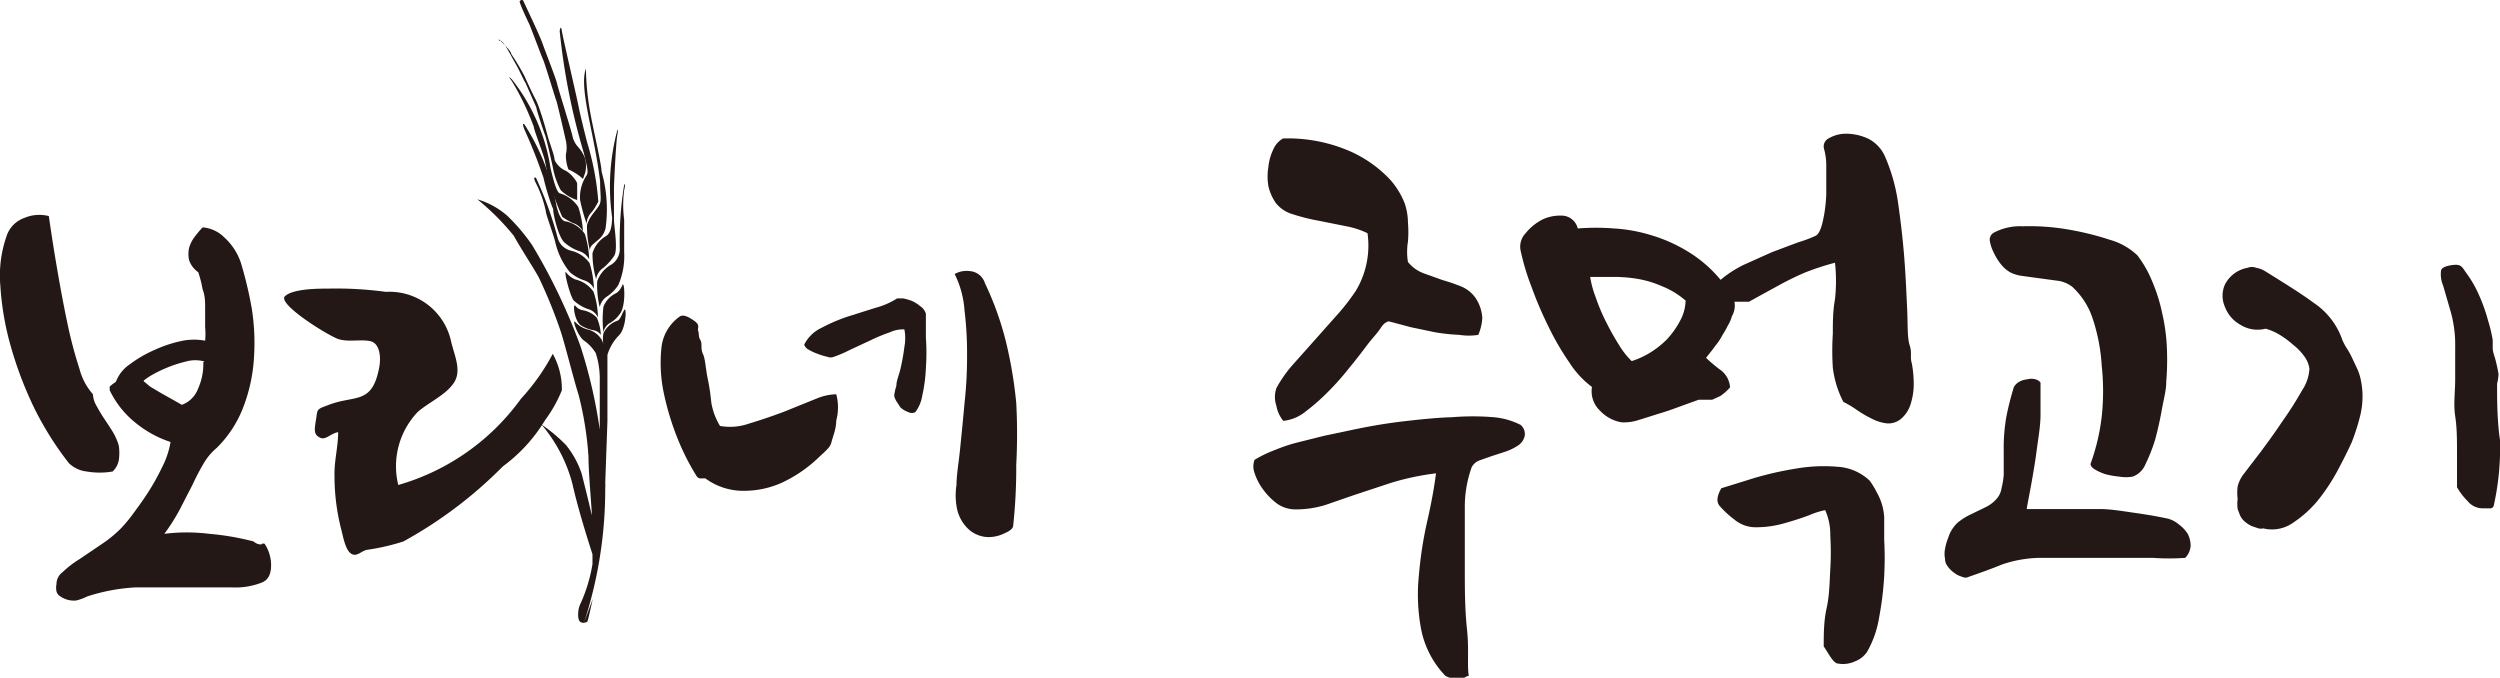 <svg id="레이어_1" data-name="레이어 1" xmlns="http://www.w3.org/2000/svg" viewBox="0 0 68.61 18.6"><defs><style>.cls-1{fill:#231815;}</style></defs><path class="cls-1" d="M605.55,432.18a.32.32,0,0,1,.11.32.43.43,0,0,1-.2.26,1.53,1.53,0,0,1-.34.16l-.37.12-.34.12a.4.4,0,0,0-.2.18,3.22,3.22,0,0,0-.19,1.11c0,.51,0,1.05,0,1.63s0,1.15.06,1.71,0,1,.05,1.28c0,0-.06,0-.12.05h-.19l-.2,0a.38.38,0,0,1-.14-.06,2.55,2.55,0,0,1-.66-1.28,5.12,5.12,0,0,1-.06-1.47,10.73,10.73,0,0,1,.23-1.49c.11-.48.19-.92.24-1.31a7.13,7.13,0,0,0-1.23.26l-1,.33-.81.28a2.76,2.76,0,0,1-.82.12.88.88,0,0,1-.49-.15,1.8,1.8,0,0,1-.39-.39,1.56,1.56,0,0,1-.24-.46.51.51,0,0,1,0-.36,3.24,3.24,0,0,1,.56-.27,4.38,4.38,0,0,1,.67-.22l.68-.17.62-.13c.5-.11,1-.2,1.5-.26s1-.11,1.39-.12a6.91,6.91,0,0,1,1.14,0A2,2,0,0,1,605.55,432.18Zm-1.16-2.47a1.65,1.65,0,0,1-.52,0,5.3,5.3,0,0,1-.66-.07l-.67-.14-.6-.16s-.11,0-.22.17-.23.28-.38.48-.32.42-.51.65a7.32,7.32,0,0,1-.59.66,5.77,5.77,0,0,1-.61.53,1.15,1.15,0,0,1-.59.24.87.87,0,0,1-.19-.41.75.75,0,0,1,0-.49,3.49,3.49,0,0,1,.44-.63l.65-.73.64-.72a5.83,5.83,0,0,0,.45-.59,2.41,2.41,0,0,0,.32-1.58,2.31,2.31,0,0,0-.58-.19l-.75-.15a5.41,5.41,0,0,1-.72-.18.92.92,0,0,1-.46-.3,1.33,1.33,0,0,1-.21-.47,1.58,1.58,0,0,1,0-.53,1.42,1.42,0,0,1,.13-.47.64.64,0,0,1,.27-.31,4.27,4.27,0,0,1,1.79.33,3.38,3.38,0,0,1,1.16.81,2.19,2.19,0,0,1,.39.64,1.69,1.69,0,0,1,.09.53,3.12,3.12,0,0,1,0,.52,1.71,1.71,0,0,0,0,.56,1,1,0,0,0,.43.31l.53.19a4.56,4.56,0,0,1,.52.18.89.89,0,0,1,.39.33,1.09,1.09,0,0,1,.17.53A1.35,1.35,0,0,1,604.39,429.71Z" transform="translate(-563.82 -420.52)"/><path class="cls-1" d="M611.35,429.2a1,1,0,0,1-.12.27c-.05.11-.12.21-.18.32s-.15.21-.22.31l-.19.24a3.88,3.88,0,0,0,.42.35.65.65,0,0,1,.24.46,1.37,1.37,0,0,1-.27.24l-.22.1h-.37l-.39.14c-.19.07-.4.15-.63.22s-.44.14-.64.2a1.26,1.26,0,0,1-.46.06,1.05,1.05,0,0,1-.59-.32.73.73,0,0,1-.22-.65,2.55,2.55,0,0,1-.62-.67,7.4,7.4,0,0,1-.58-1,10.3,10.3,0,0,1-.46-1.08,6.57,6.57,0,0,1-.3-1,.53.53,0,0,1,.14-.47,1.43,1.43,0,0,1,.47-.38,1.15,1.15,0,0,1,.57-.1.46.46,0,0,1,.39.35,6.37,6.37,0,0,1,1,0,4.36,4.36,0,0,1,1,.18,4.24,4.24,0,0,1,1,.44,3.55,3.55,0,0,1,.92.79,3.12,3.12,0,0,1,.63-.41l.78-.35.72-.27a3.63,3.63,0,0,0,.48-.18c.09-.05.15-.19.2-.42a3.94,3.94,0,0,0,.09-.73c0-.26,0-.51,0-.76a1.69,1.69,0,0,0-.06-.47.25.25,0,0,1,.14-.3.94.94,0,0,1,.49-.12,1.45,1.45,0,0,1,.59.14,1,1,0,0,1,.45.48,4.93,4.93,0,0,1,.36,1.27c.07.49.13,1,.17,1.5s.06,1,.08,1.42,0,.79.07,1,0,.31.06.5a3.29,3.29,0,0,1,.05.54,1.77,1.77,0,0,1-.07.52.89.89,0,0,1-.25.43.55.55,0,0,1-.41.15,1.19,1.19,0,0,1-.44-.14,2.91,2.91,0,0,1-.42-.25,2.88,2.88,0,0,0-.34-.2,2.74,2.74,0,0,1-.29-.94,7.23,7.23,0,0,1,0-.93c0-.31,0-.63.06-.95a4.68,4.68,0,0,0,0-1,7.52,7.52,0,0,0-.8.26c-.24.1-.46.21-.65.31l-.53.29-.38.21h-.18l-.22,0A.58.58,0,0,1,611.35,429.2Zm-1.27-.43a2.29,2.29,0,0,0-.66-.4,2.78,2.78,0,0,0-.68-.2,3.92,3.92,0,0,0-.67-.05l-.61,0a2.86,2.86,0,0,0,.16.58,5,5,0,0,0,.29.68c.11.22.23.43.35.62a2.2,2.2,0,0,0,.34.43,2.29,2.29,0,0,0,.47-.21,2.48,2.48,0,0,0,.49-.38,2.35,2.35,0,0,0,.37-.52A1.22,1.22,0,0,0,610.08,428.77Zm5.45,5.94c0,.1,0,.3,0,.62a9.49,9.49,0,0,1,0,1,8.87,8.87,0,0,1-.14,1.14,2.8,2.8,0,0,1-.33.94.7.7,0,0,1-.33.26.78.78,0,0,1-.47.06c-.06,0-.13-.07-.21-.19s-.13-.21-.18-.28c0-.33,0-.69.08-1.05s.08-.72.1-1.06a7.68,7.68,0,0,0,0-.94,1.62,1.62,0,0,0-.14-.69,2.24,2.24,0,0,0-.44.14c-.21.08-.43.15-.68.22a2.78,2.78,0,0,1-.75.11.91.91,0,0,1-.62-.21,2.68,2.68,0,0,1-.41-.38c-.09-.11-.07-.27.05-.48l.9-.28a9.1,9.1,0,0,1,1.15-.26,4.44,4.44,0,0,1,1.14-.05,1.4,1.4,0,0,1,.88.38,2.14,2.14,0,0,1,.2.33A1.55,1.55,0,0,1,615.53,434.71Z" transform="translate(-563.82 -420.52)"/><path class="cls-1" d="M623.79,435.83a6.14,6.14,0,0,1-.88,0l-1,0-1,0c-.35,0-.68,0-1,0a3.33,3.33,0,0,0-1.14.18c-.32.13-.63.24-.92.34a.19.19,0,0,1-.18,0,.65.65,0,0,1-.22-.11.77.77,0,0,1-.18-.18.32.32,0,0,1-.07-.2.72.72,0,0,1,0-.28,1.58,1.58,0,0,1,.09-.31.94.94,0,0,1,.26-.41,1.76,1.76,0,0,1,.37-.23l.39-.19a.93.93,0,0,0,.33-.26.57.57,0,0,0,.11-.26,2.2,2.2,0,0,0,.06-.37c0-.13,0-.26,0-.37v-.29a5,5,0,0,1,.07-.92,7.77,7.77,0,0,1,.21-.83.39.39,0,0,1,.16-.15.56.56,0,0,1,.21-.06.41.41,0,0,1,.22,0,.24.24,0,0,1,.14.09c0,.27,0,.57,0,.88s-.06.63-.1.94-.09.61-.14.89-.1.53-.14.76c.34,0,.69,0,1,0s.7,0,1,0,.65.06,1,.11.57.09.81.14a.74.74,0,0,1,.35.16,1,1,0,0,1,.26.27.73.73,0,0,1,.08.33A.52.52,0,0,1,623.79,435.83Zm-.52-4.81c0,.21-.07.46-.12.74s-.11.55-.18.81a4.52,4.52,0,0,1-.27.69.6.6,0,0,1-.35.34,1.07,1.07,0,0,1-.37,0,2.26,2.26,0,0,1-.39-.07,1.4,1.4,0,0,1-.3-.14c-.08-.06-.11-.11-.09-.16a5.73,5.73,0,0,0,.3-1.28,6.52,6.52,0,0,0,0-1.39,5,5,0,0,0-.24-1.27,2.05,2.05,0,0,0-.57-.9.86.86,0,0,0-.36-.16l-.52-.07-.51-.07A1,1,0,0,1,619,428a.87.87,0,0,1-.26-.22,1.55,1.55,0,0,1-.2-.32,1.11,1.11,0,0,1-.11-.32.22.22,0,0,1,.1-.23,1.54,1.54,0,0,1,.8-.18,6.26,6.26,0,0,1,1.2.08,8,8,0,0,1,1.19.29,1.8,1.8,0,0,1,.76.43,3.07,3.07,0,0,1,.4.7,4.64,4.64,0,0,1,.28.89,5.15,5.15,0,0,1,.13,1A7.21,7.21,0,0,1,623.27,431Z" transform="translate(-563.82 -420.52)"/><path class="cls-1" d="M628.6,430.9a2.21,2.21,0,0,1,0,1,5.84,5.84,0,0,1-.24.76q-.15.33-.39.78a5.34,5.34,0,0,1-.56.84,3.16,3.16,0,0,1-.71.62,1,1,0,0,1-.77.12.23.23,0,0,1-.13,0l-.18-.06a.86.86,0,0,1-.2-.13.51.51,0,0,1-.13-.18l-.06-.16a1.11,1.11,0,0,1,0-.28,1.32,1.32,0,0,1,0-.34.94.94,0,0,1,.15-.32l.46-.6c.21-.28.42-.57.62-.87a9.77,9.77,0,0,0,.54-.85,1.18,1.18,0,0,0,.2-.59.75.75,0,0,0-.14-.34,1.55,1.55,0,0,0-.31-.32,2.47,2.47,0,0,0-.38-.28,1.66,1.66,0,0,0-.37-.16.89.89,0,0,1-.7-.11.94.94,0,0,1-.42-.49.76.76,0,0,1,0-.61.87.87,0,0,1,.62-.46.33.33,0,0,1,.24,0,.67.67,0,0,1,.24.09c.53.33,1,.62,1.35.88a2,2,0,0,1,.77,1,1.76,1.76,0,0,0,.1.2,2.14,2.14,0,0,1,.17.3l.16.34A1.61,1.61,0,0,1,628.6,430.9Zm3.75.15c0,.44,0,1,.08,1.55a7.29,7.29,0,0,1-.17,1.79.1.1,0,0,1-.12.08h-.2a.53.53,0,0,1-.4-.2,1.74,1.74,0,0,1-.29-.38c0-.3,0-.61,0-.95s0-.68-.05-1,0-.68,0-1,0-.62,0-.89a3.35,3.35,0,0,0-.13-1l-.2-.69a.81.81,0,0,1-.06-.4c0-.09.14-.15.35-.17s.23.06.35.23a3,3,0,0,1,.34.59,4.5,4.5,0,0,1,.25.7,4,4,0,0,1,.13.54s0,.11,0,.22.05.22.08.34.06.25.08.38A1.31,1.31,0,0,1,632.35,431.05Z" transform="translate(-563.82 -420.52)"/><path class="cls-1" d="M578.53,425.55a3.1,3.1,0,0,1,.27.77c0,.08.22.67.26.85a2,2,0,0,0,.4.82,1.18,1.18,0,0,0,.38.22.45.45,0,0,1,.28.23,2.65,2.65,0,0,0-.12-.7.87.87,0,0,0-.51-.34.5.5,0,0,1-.36-.33,9.94,9.94,0,0,0-.6-1.67S578.42,425.34,578.53,425.55Z" transform="translate(-563.82 -420.52)"/><path class="cls-1" d="M579.58,428.78a1.15,1.15,0,0,0,.37.22.42.42,0,0,1,.28.23,2.29,2.29,0,0,0-.12-.7.83.83,0,0,0-.5-.34.6.6,0,0,1-.25-.19C579.27,427.87,579.47,428.7,579.58,428.78Z" transform="translate(-563.82 -420.52)"/><path class="cls-1" d="M579.78,429.46a1,1,0,0,0,.31.12.31.31,0,0,1,.22.13,1.37,1.37,0,0,0-.11-.47.7.7,0,0,0-.41-.21.32.32,0,0,1-.18-.12C579.53,428.83,579.58,429.35,579.78,429.46Z" transform="translate(-563.82 -420.52)"/><path class="cls-1" d="M579,426.25c0,.17.16.83.33.94a1.18,1.18,0,0,0,.38.22.45.45,0,0,1,.28.23,2.65,2.65,0,0,0-.12-.7.85.85,0,0,0-.5-.34c-.11,0-.2-.11-.28-.44a6.14,6.14,0,0,0-.88-2.23s-.08-.07,0,.14a14.29,14.29,0,0,1,.53,1.34C578.75,425.49,578.91,426.07,579,426.25Z" transform="translate(-563.82 -420.52)"/><path class="cls-1" d="M578.47,424c0,.08.26.74.3.91a6.73,6.73,0,0,0,.48,1.56,1.7,1.7,0,0,0,.29.17.48.48,0,0,1,.28.23,2.67,2.67,0,0,0-.13-.67.92.92,0,0,0-.49-.37c-.1,0-.19-.36-.27-.69a5.23,5.23,0,0,0-1.06-2.44s-.16-.16,0,.05A7.31,7.31,0,0,1,578.47,424Z" transform="translate(-563.82 -420.52)"/><path class="cls-1" d="M580.6,427.78a.84.84,0,0,0-.39.46,2.45,2.45,0,0,0,.07.71.45.45,0,0,1,.21-.3,1.11,1.11,0,0,0,.3-.31,2,2,0,0,0,.16-.9c0-.19,0-.81,0-.89a3.06,3.06,0,0,1,0-.81c.05-.23,0-.15,0-.15a9.4,9.4,0,0,0-.12,1.77A.51.51,0,0,1,580.6,427.78Z" transform="translate(-563.82 -420.52)"/><path class="cls-1" d="M580.55,429.39a.82.82,0,0,0,.27-.24c.19-.21.14-.94.08-.81a.45.45,0,0,1-.16.22.69.69,0,0,0-.36.38,3,3,0,0,0,0,.7A.38.38,0,0,1,580.55,429.39Z" transform="translate(-563.82 -420.52)"/><path class="cls-1" d="M580.45,427a.81.81,0,0,0-.37.47,2.51,2.51,0,0,0,.1.71.45.45,0,0,1,.2-.31,1.58,1.58,0,0,0,.29-.32c.12-.16,0-.82,0-1s0-.79,0-.87.05-1.2.09-1.44,0-.14,0-.14a6,6,0,0,0-.14,2.39C580.61,426.84,580.54,426.94,580.45,427Z" transform="translate(-563.82 -420.52)"/><path class="cls-1" d="M580.28,426.12c-.08.17-.28.32-.35.58a2.58,2.58,0,0,0,.08.69c0-.12.08-.16.23-.29a.57.57,0,0,0,.2-.32,3.77,3.77,0,0,0-.11-1.55c0-.18-.21-1.08-.3-1.56a7.36,7.36,0,0,1-.13-1.27c.05-.23,0,0,0,0-.2.55.24,1.8.39,3.11C580.29,425.84,580.33,426,580.28,426.12Z" transform="translate(-563.82 -420.52)"/><path class="cls-1" d="M579.84,424.71c.08.34.14.53.08.62a1.08,1.08,0,0,0-.18.68,5.07,5.07,0,0,0,.18.65.48.48,0,0,1,.15-.33,1.6,1.6,0,0,0,.17-.28,7.4,7.4,0,0,0-.3-1.6c-.05-.18-.22-.88-.24-1-.08-.4-.43-1.88-.46-2.08s-.06,0-.06,0A18,18,0,0,0,579.84,424.71Z" transform="translate(-563.82 -420.52)"/><path class="cls-1" d="M579.85,437.6a11.77,11.77,0,0,0,.58-3.69.57.57,0,0,0,0-.13l.06-1.69s0-1.44,0-1.83a1.3,1.3,0,0,1,.33-.55c.19-.21.2-.8.13-.68s-.1.25-.18.29a.65.65,0,0,0-.39.35.9.9,0,0,0,0,.31.46.46,0,0,0-.05-.14.62.62,0,0,0-.39-.28.71.71,0,0,1-.34-.21c-.08-.08.07.42.28.54a1.18,1.18,0,0,1,.29.32,2.3,2.3,0,0,1,.11.69c0,.38,0,1.13,0,1.13v.28a13.79,13.79,0,0,0-.53-2.29,16,16,0,0,0-1.33-2.78,5.23,5.23,0,0,0-.68-.8,2.19,2.19,0,0,0-.82-.45,6.72,6.72,0,0,1,1,1c.2.36.51.83.68,1.13a13.45,13.45,0,0,1,.6,1.47c.11.32.38,1.4.5,1.77a9.17,9.17,0,0,1,.27,1.69c0,.4.07,1.19.09,1.53v.08c-.06-.28-.24-1-.28-1.15a2.5,2.5,0,0,0-.43-.78,4.37,4.37,0,0,0-.67-.56,4.14,4.14,0,0,1,.85,1.63c.13.59.39,1.44.55,1.93,0,.11,0,.21,0,.27a4.3,4.3,0,0,1-.33,1.09c-.08.15-.09.45,0,.5s.16,0,.18,0,.08-.29.16-.64" transform="translate(-563.82 -420.52)"/><path class="cls-1" d="M578.24,422.79l.3.68c0,.06.21.69.24.76s.19.77.21.87a2.12,2.12,0,0,0,.22.64,1.14,1.14,0,0,0,.45.27s0-.39,0-.45-.19-.31-.35-.37a.61.61,0,0,1-.27-.28c0-.12-.14-.47-.19-.66s-.22-.79-.33-1-.22-.45-.31-.65a6.65,6.65,0,0,0-.36-.6c0-.08-.23-.29-.29-.36s-.08,0,0,0,.31.46.41.63S578.21,422.76,578.24,422.79Z" transform="translate(-563.82 -420.52)"/><path class="cls-1" d="M578.09,420.59c0,.05.21.5.25.58s.35.92.39,1,.34,1.08.36,1.12.24,1,.26,1.09a.87.87,0,0,1,0,.38,1.08,1.08,0,0,0,.07.41,1.45,1.45,0,0,1,.4.26l.06-.17a.82.82,0,0,0,0-.38.94.94,0,0,0-.19-.32.71.71,0,0,1-.15-.26c0-.08-.41-1.37-.43-1.48s-.32-.88-.41-1.13-.5-1.1-.52-1.15S578.05,420.54,578.09,420.59Z" transform="translate(-563.82 -420.52)"/><path class="cls-1" d="M567.08,432.75a1.34,1.34,0,0,1,0,.4.56.56,0,0,1-.17.31,2.1,2.1,0,0,1-.71,0,.83.83,0,0,1-.49-.23,8.79,8.79,0,0,1-.94-1.49,10.4,10.4,0,0,1-.65-1.7,7.81,7.81,0,0,1-.29-1.67A3.28,3.28,0,0,1,564,427a.79.79,0,0,1,.49-.5,1.05,1.05,0,0,1,.67-.05c.07.49.15,1,.24,1.52s.18,1,.28,1.47.21.86.32,1.2a1.7,1.7,0,0,0,.37.7.7.7,0,0,0,.1.32c.06.11.13.23.21.35s.16.24.24.37A1.56,1.56,0,0,1,567.08,432.75Zm4,2.69a1.06,1.06,0,0,1,.18.59c0,.25-.08.41-.26.48a2,2,0,0,1-.83.13c-.37,0-.78,0-1.23,0s-.91,0-1.39,0a5.14,5.14,0,0,0-1.34.25,1.33,1.33,0,0,1-.3.11.65.65,0,0,1-.43-.11.23.23,0,0,1-.11-.14.51.51,0,0,1,0-.2.41.41,0,0,1,.17-.33,2.74,2.74,0,0,1,.47-.36l.59-.4a3.31,3.31,0,0,0,.53-.43,3.9,3.9,0,0,0,.29-.34c.14-.19.29-.39.44-.62a6.51,6.51,0,0,0,.41-.73,2.32,2.32,0,0,0,.23-.69,3,3,0,0,1-.94-.51,2.58,2.58,0,0,1-.73-.91s0-.06,0-.1A1.2,1.2,0,0,1,567,431a1,1,0,0,1,.38-.48,3.36,3.36,0,0,1,.69-.4,3.45,3.45,0,0,1,.77-.25,1.65,1.65,0,0,1,.61,0,2,2,0,0,0,0-.37c0-.16,0-.32,0-.51s0-.35-.07-.53a2.93,2.93,0,0,0-.12-.47.66.66,0,0,1-.25-.33.78.78,0,0,1,0-.34.92.92,0,0,1,.16-.31,3,3,0,0,1,.21-.25.94.94,0,0,1,.59.27,1.65,1.65,0,0,1,.46.7,10.59,10.59,0,0,1,.3,1.26,6.08,6.08,0,0,1,.06,1.35,4.51,4.51,0,0,1-.28,1.32,3.15,3.15,0,0,1-.74,1.15,1.63,1.63,0,0,0-.35.41,6.36,6.36,0,0,0-.31.59l-.35.68a5.22,5.22,0,0,1-.43.68,5,5,0,0,1,1.23,0,7.2,7.2,0,0,1,1.22.21s.07.07.17.08S571,435.41,571.05,435.44Zm-1.65-5a.94.94,0,0,0-.5,0,3.54,3.54,0,0,0-.55.18,3.59,3.59,0,0,0-.44.22c-.12.08-.18.12-.18.14l.18.15.32.19.34.19.21.12a.74.74,0,0,0,.44-.43A1.66,1.66,0,0,0,569.4,430.46Z" transform="translate(-563.82 -420.52)"/><path class="cls-1" d="M586.77,431.34a1.37,1.37,0,0,1,0,.72c0,.23-.09.43-.13.59s-.14.22-.39.46a3.74,3.74,0,0,1-1,.67,2.56,2.56,0,0,1-1,.21,1.75,1.75,0,0,1-1.07-.34h-.12a.13.13,0,0,1-.12-.06,6.45,6.45,0,0,1-.51-1,7.42,7.42,0,0,1-.39-1.27,4,4,0,0,1-.07-1.23,1.2,1.2,0,0,1,.5-.88c.1-.07.24,0,.41.12s.07.2.1.27,0,.15.06.25,0,.23.07.38.07.38.13.67.08.47.1.66a1.8,1.8,0,0,0,.24.65,1.57,1.57,0,0,0,.78-.06c.33-.1.66-.21,1-.34l.89-.36A1.5,1.5,0,0,1,586.77,431.34Zm2.46-2.21c0,.16,0,.38,0,.66a5.77,5.77,0,0,1,0,.83,4.24,4.24,0,0,1-.1.76,1,1,0,0,1-.19.45.2.2,0,0,1-.19,0,.61.61,0,0,1-.22-.13l-.09-.14a.48.48,0,0,1-.08-.18,1.35,1.35,0,0,1,.06-.27c0-.15.08-.31.12-.5a5.67,5.67,0,0,0,.1-.57,1.28,1.28,0,0,0,0-.48.85.85,0,0,0-.4.08,4.6,4.6,0,0,0-.53.22l-.56.26a3.42,3.42,0,0,1-.44.19.24.24,0,0,1-.19,0,1.53,1.53,0,0,1-.26-.08,1.28,1.28,0,0,1-.24-.11.25.25,0,0,1-.13-.14,1,1,0,0,1,.47-.46,4.73,4.73,0,0,1,.72-.31l.76-.24a2.11,2.11,0,0,0,.6-.26h.17a1.53,1.53,0,0,1,.24.07.93.93,0,0,1,.22.14A.38.38,0,0,1,589.23,429.13Zm2.39,5.83c0,.06-.08.13-.22.19a1,1,0,0,1-.47.11.84.84,0,0,1-.5-.19,1.07,1.07,0,0,1-.36-.67,1.81,1.81,0,0,1,0-.57c0-.27.06-.6.1-1s.08-.79.12-1.24a11.67,11.67,0,0,0,.07-1.32,9.59,9.59,0,0,0-.07-1.23,2.64,2.64,0,0,0-.27-1,.66.66,0,0,1,.41-.08.47.47,0,0,1,.42.33,8.45,8.45,0,0,1,.58,1.62,11.88,11.88,0,0,1,.28,1.67,15.9,15.9,0,0,1,0,1.69A14.87,14.87,0,0,1,591.62,435Z" transform="translate(-563.82 -420.52)"/><path class="cls-1" d="M578.12,431.46a6.29,6.29,0,0,1-3.37,2.37,2.16,2.16,0,0,1,.53-2c.29-.26.78-.47,1-.81s0-.77-.08-1.13a1.73,1.73,0,0,0-1.79-1.36,10.08,10.08,0,0,0-1.55-.09c-.29,0-1,0-1.22.21s1.21,1.1,1.48,1.18.58,0,.85.05.32.43.25.76c-.2,1-.67.71-1.4,1-.33.12-.28.11-.33.41s-.05.4.11.48.28-.11.5-.15c0,.41-.11.78-.1,1.2a5.88,5.88,0,0,0,.18,1.45c.05.18.11.57.27.68s.28-.07.44-.1a6,6,0,0,0,1-.23,11.88,11.88,0,0,0,2.73-2.06,4.39,4.39,0,0,0,1.16-1.27,3.72,3.72,0,0,0,.46-.82,2,2,0,0,0-.25-1A5.8,5.8,0,0,1,578.12,431.46Z" transform="translate(-563.82 -420.52)"/></svg>